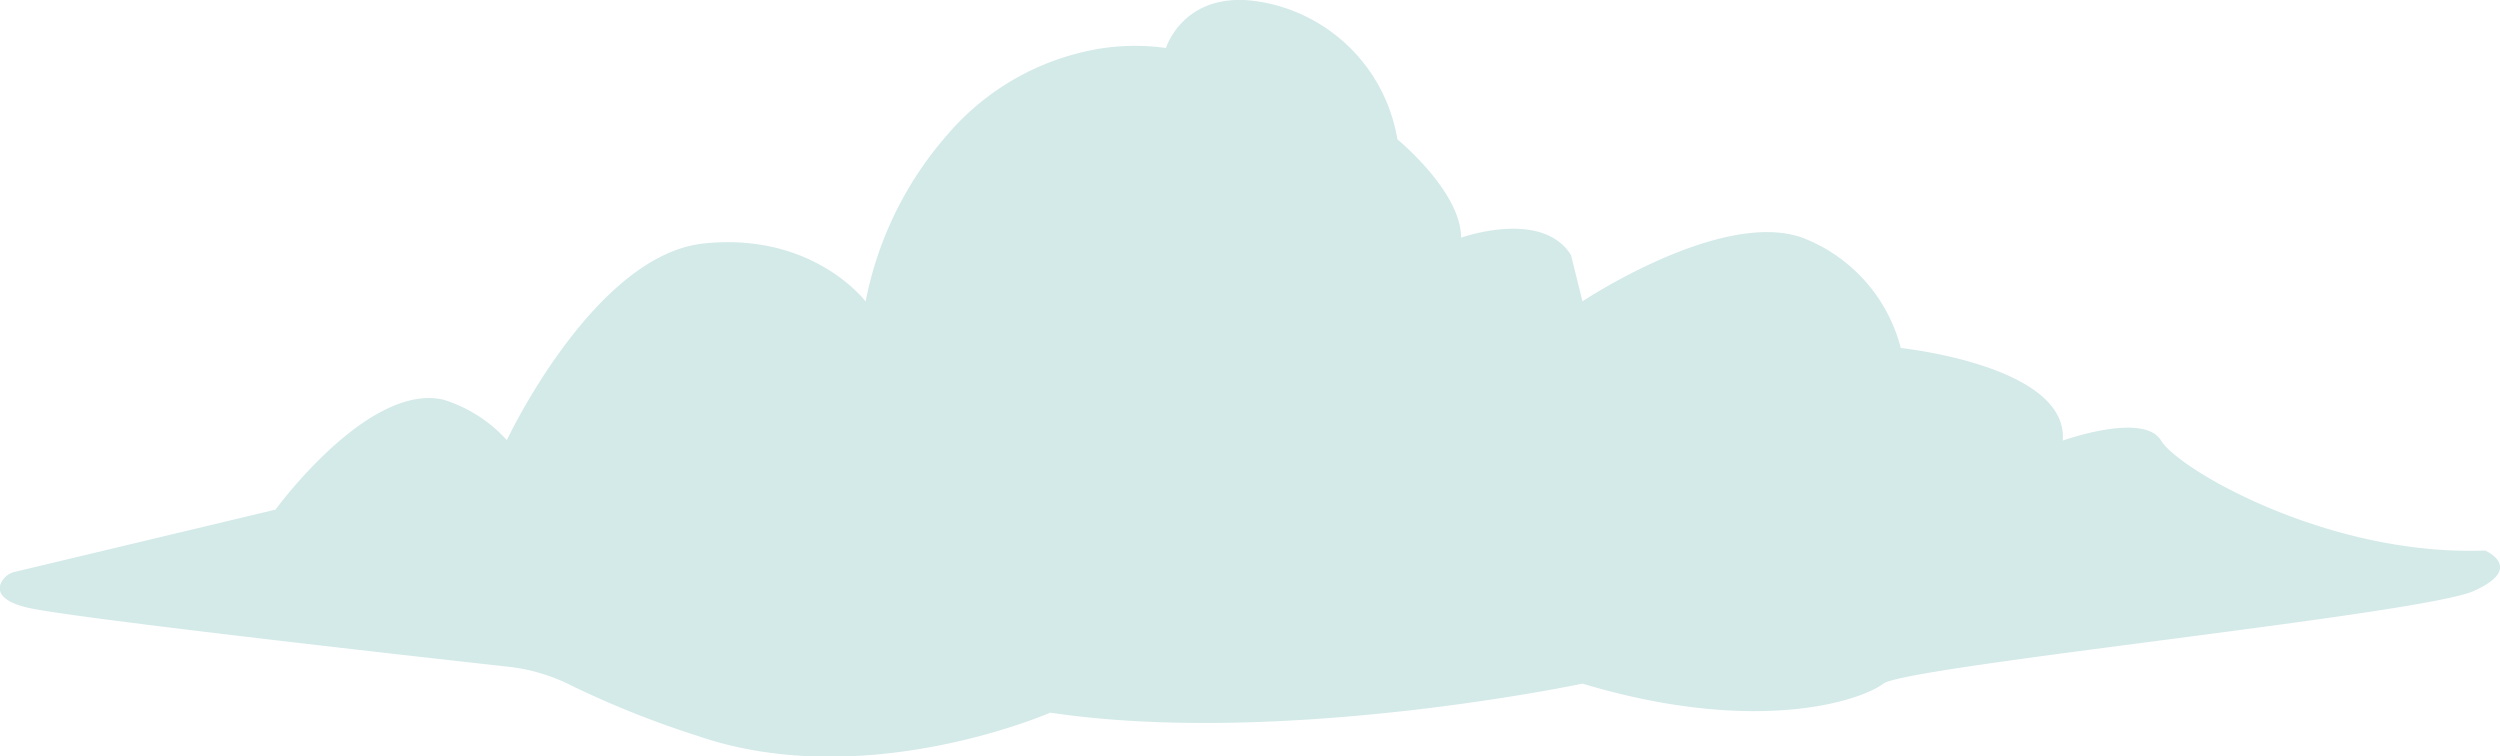 <svg xmlns="http://www.w3.org/2000/svg" width="172.39" height="52.14" viewBox="0 0 172.39 52.14">
  <title>Asset 9</title>
  <g id="Layer_2" data-name="Layer 2">
    <g id="layer1">
      <path id="cloud4" d="M1.08,39.42,19,35.14s6.38-8.77,11.57-7.58a9.78,9.78,0,0,1,4.38,2.79s6-12.76,13.57-13.56,11.17,4,11.17,4A24.5,24.5,0,0,1,65.31,9.31a17.59,17.59,0,0,1,10.82-6,15.59,15.59,0,0,1,4.27,0S81.59-.58,86.54.07A11.52,11.52,0,0,1,95.7,7.24a11.91,11.91,0,0,1,.66,2.37s4.39,3.59,4.39,6.78c0,0,5.58-2,7.58,1.2l.79,3.19s9.58-6.38,15.16-4.39A11.1,11.1,0,0,1,131.07,24s11.56,1.2,11.17,6.38c0,0,5.58-2,6.78,0s11.57,8,22.34,7.58c0,0,2.79,1.2-.8,2.8s-39.1,5.18-40.69,6.38-8.78,3.59-20.75,0c0,0-20.74,4.39-36.7,2,0,0-12.76,5.59-24.33,1.6a65.76,65.76,0,0,1-8.57-3.41A12.86,12.86,0,0,0,35.27,46c-7.65-.85-30.8-3.45-33.46-4.12-1.91-.47-2-1.24-1.69-1.78A1.42,1.42,0,0,1,1.08,39.42Z" fill="#d3eae8"/>
    </g>
  </g>
</svg>
